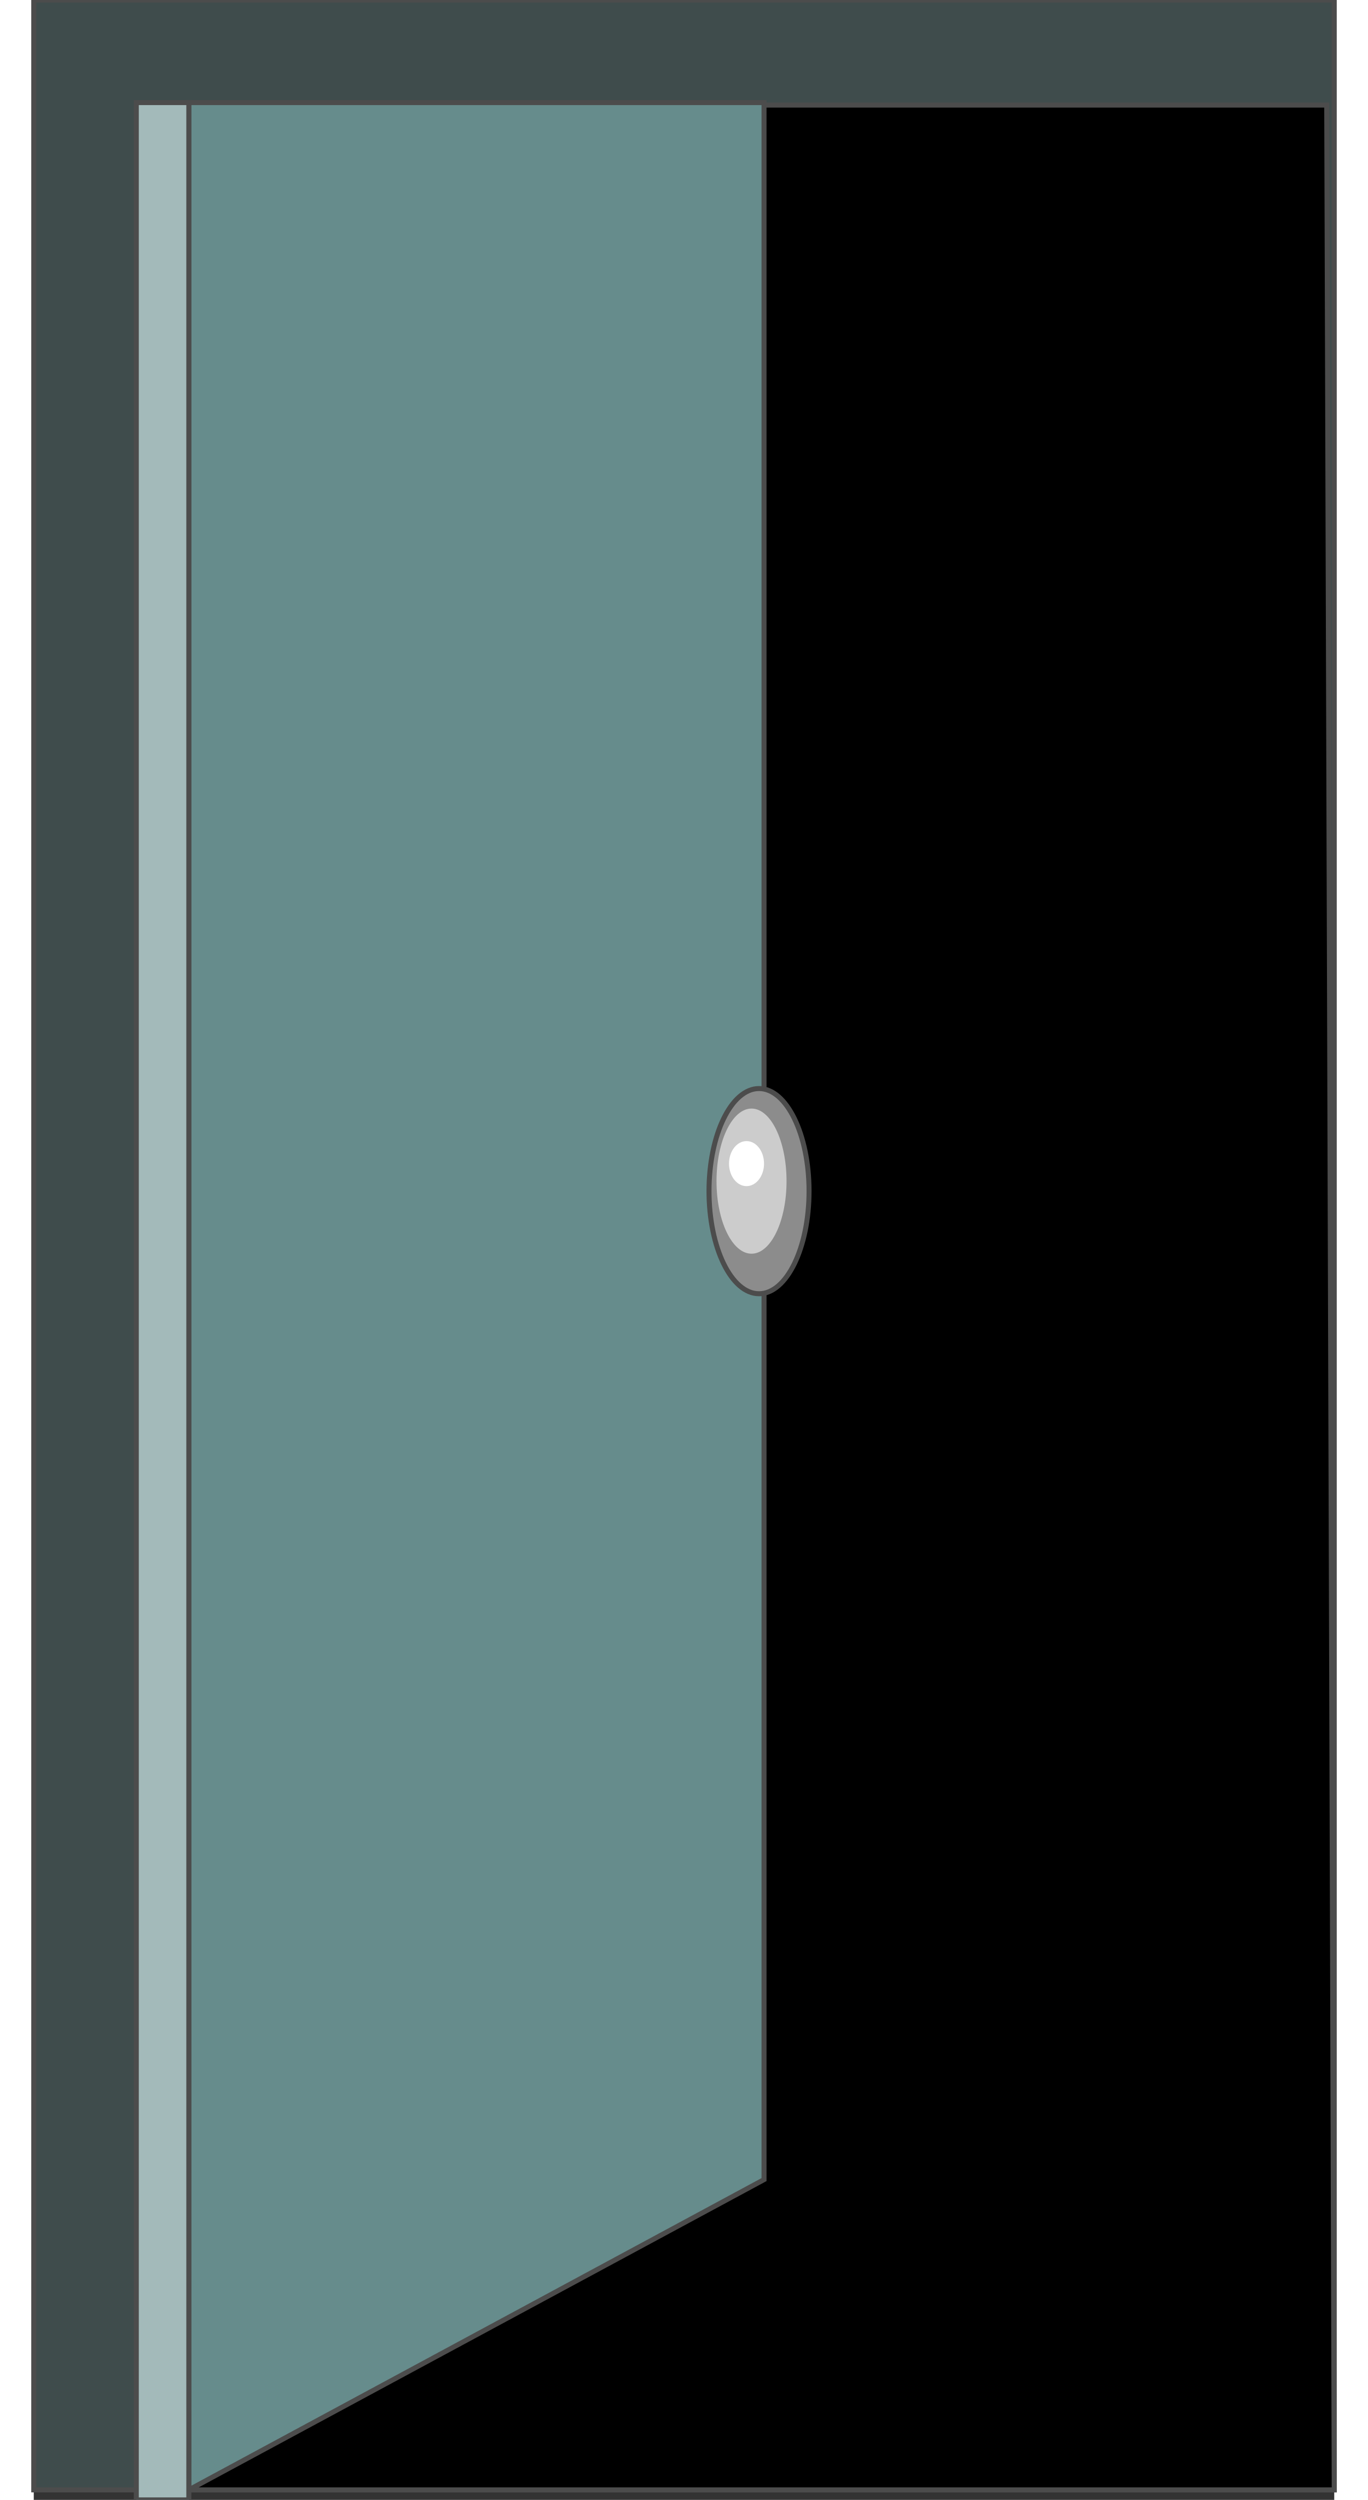 <!DOCTYPE svg PUBLIC "-//W3C//DTD SVG 20000303 Stylable//EN" "http://www.w3.org/TR/2000/03/WD-SVG-20000303/DTD/svg-20000303-stylable.dtd"><svg xmlns="http://www.w3.org/2000/svg" width="547px" height="999px" viewBox="0 0 520 999"><rect x="0" y="0" width="520" height="999" fill="#333333" stroke="none"/><path style="fill:#3f4c4c;stroke:#4c4c4c;stroke-width:2" d="M0,0 l520,0 0,995 -520,0 0,-995z" /><path style="fill:#000;stroke:#4c4c4c;stroke-width:2" d="M42,42 l475,0 3,953 -478,0 0,-953z" /><path style="fill:#668c8c;stroke:#4c4c4c;stroke-width:2" d="M62,41 l230,0 0,830 -230,124 0,-954z" /><ellipse style="fill:#8c8c8c;stroke:#4c4c4c;stroke-width:2" cx="290" cy="476" rx="20" ry="41" /><ellipse style="fill:#ccc" cx="287" cy="472" rx="14" ry="29" /><ellipse style="fill:#fff" cx="285" cy="465" rx="7" ry="9" /><path style="fill:#a3baba;stroke:#4c4c4c;stroke-width:2" d="M41,41 l21,0 0,958 -21,0 0,-958z" /></svg>